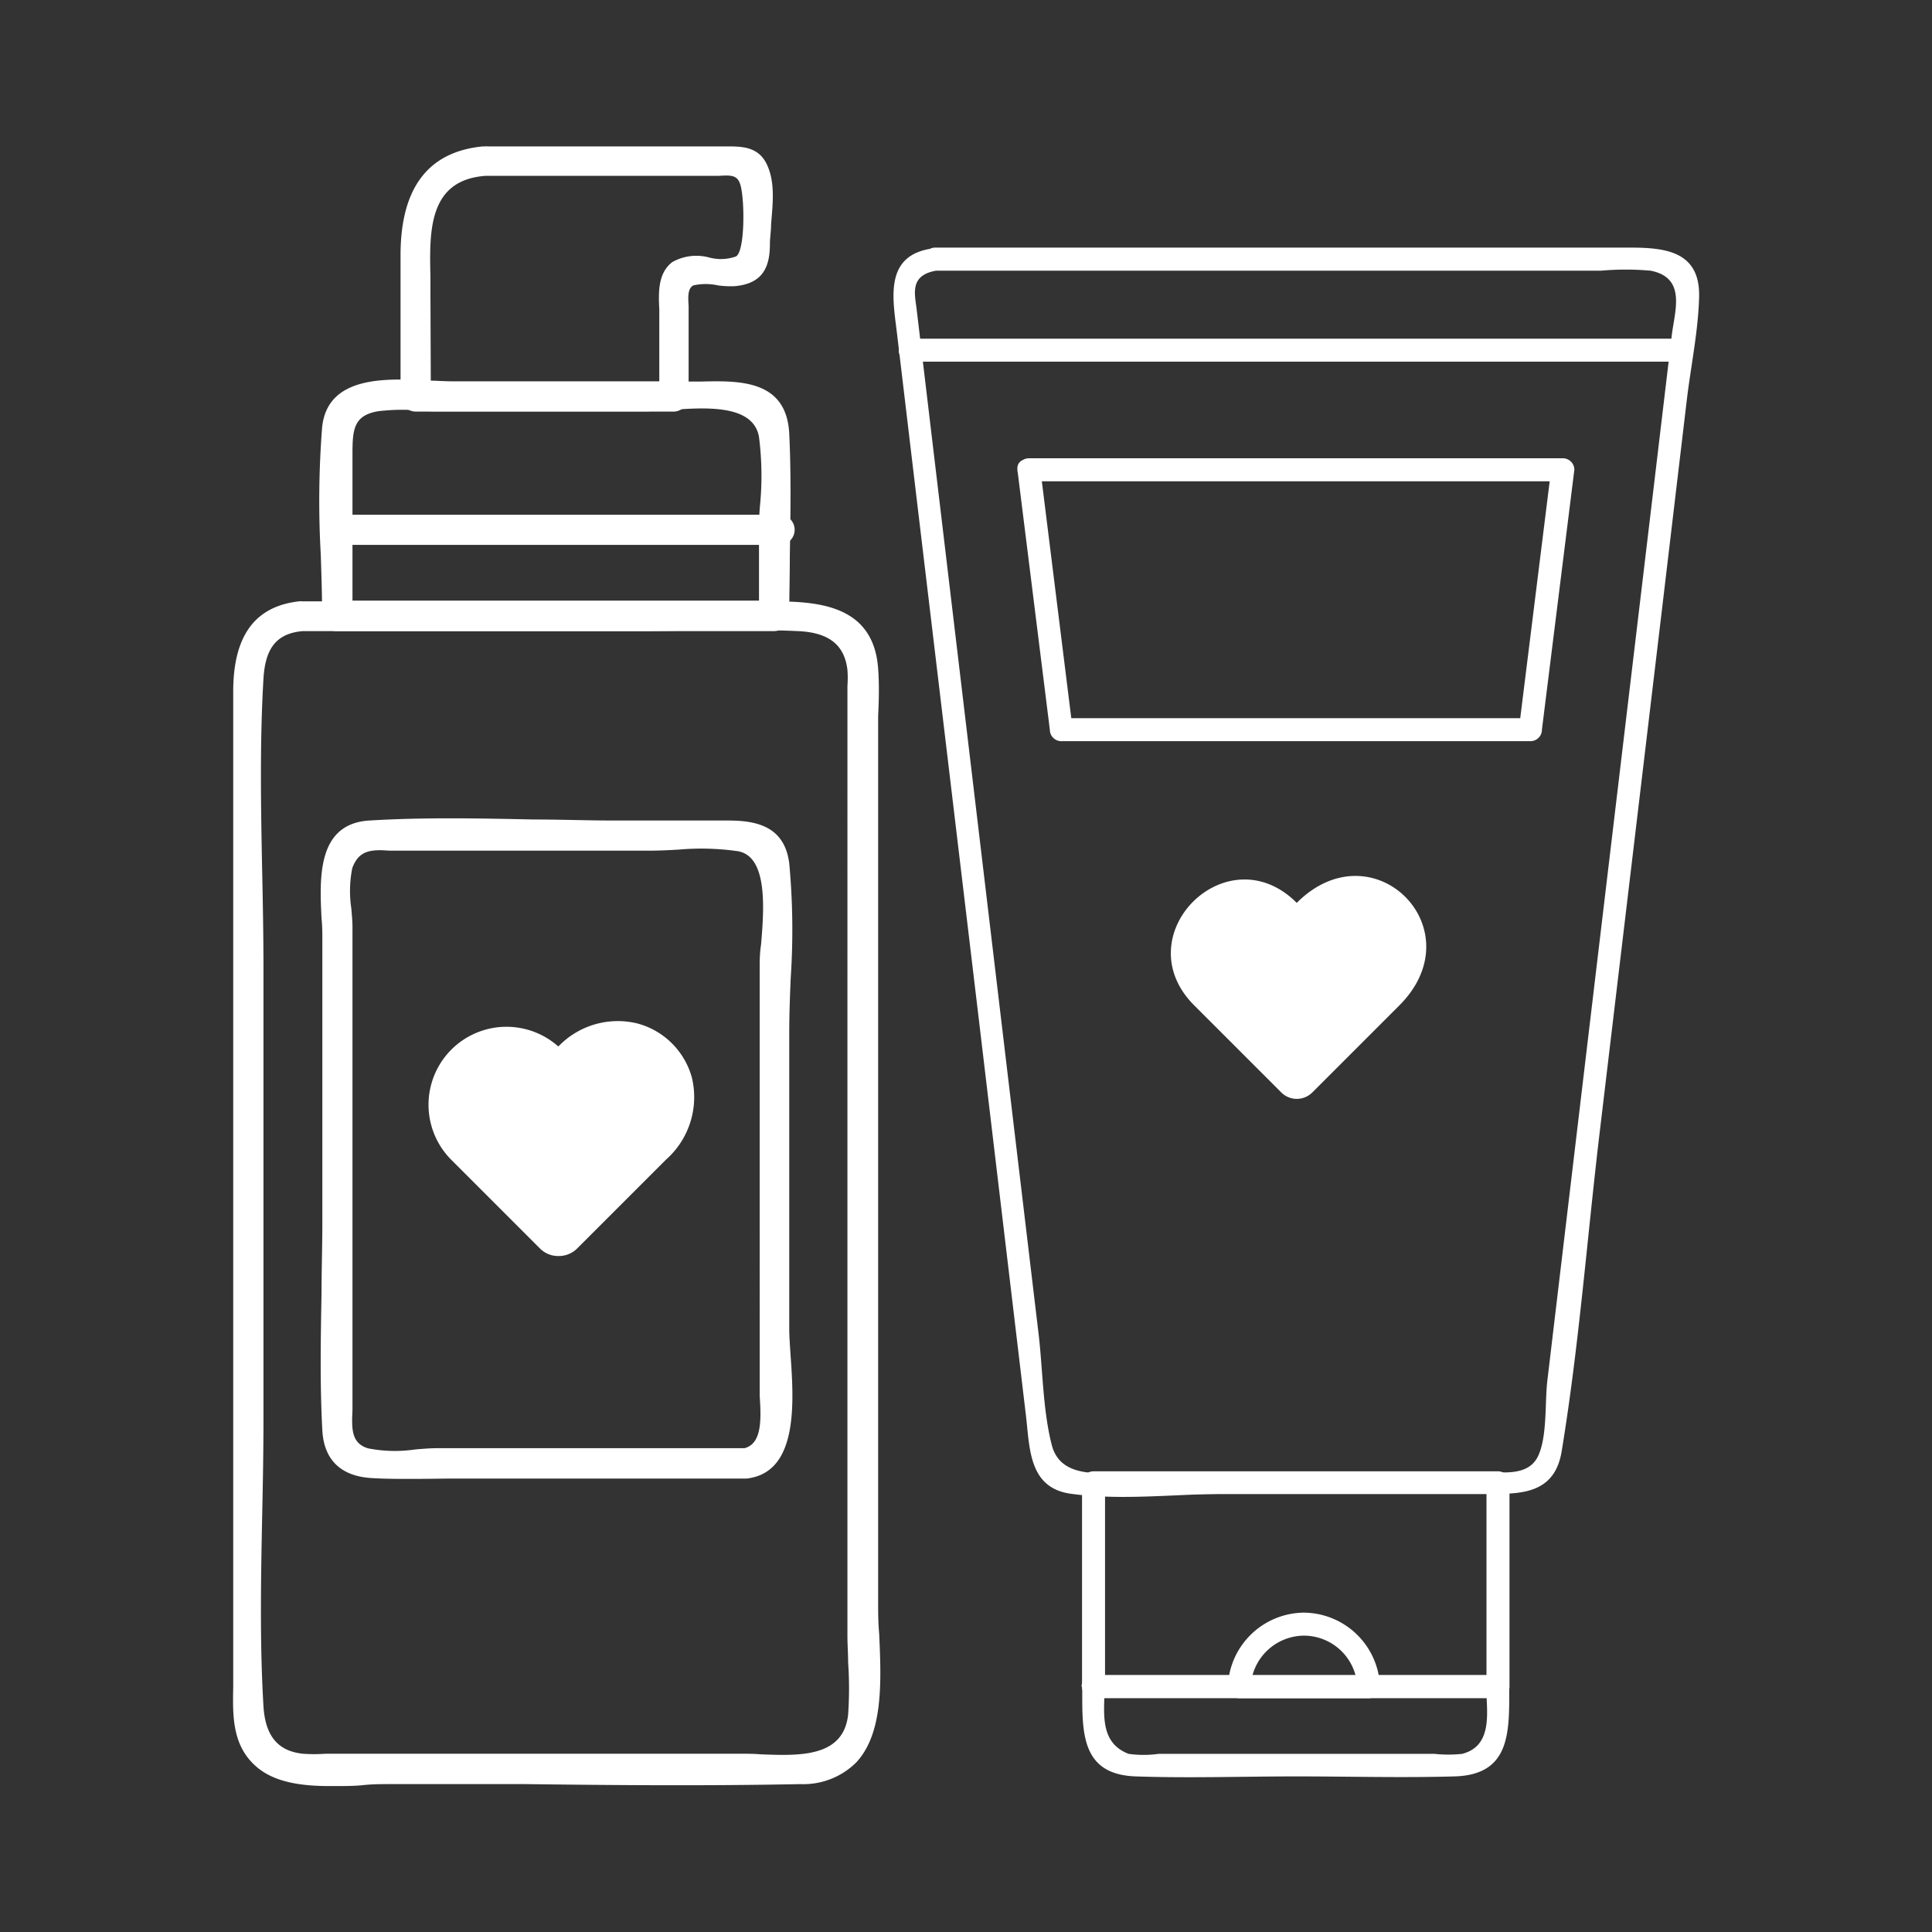 <svg xmlns="http://www.w3.org/2000/svg" viewBox="0 0 168 168"><rect x="0" y="0" width="168" height="168" fill="#333333" stroke="none"/><defs><style>.cls-1{fill:#fff;}.cls-2{fill:none;}</style></defs><title>cleanser-white-icon</title><g id="Layer_2" data-name="Layer 2"><g id="Layer_1-2" data-name="Layer 1"><path class="cls-1" d="M81.32,23.54H139.2a24.2,24.2,0,0,1,4.34,0c3.14.62,2.08,3.51,1.83,5.63l-1.58,13.28-4.93,41.38-4.31,36.24c-.22,1.85,0,4.76-.77,6.47-.87,2-3.46,1.42-5.07,1.42H99.26c-2.71,0-6.94,1-7.8-2.3-.79-3.08-.78-6.62-1.16-9.77L88.22,98.43,79.71,26.91c-.16-1.36-.67-3.05,1.87-3.4,1.25-.18.72-2.07-.52-1.9-4.18.59-3.43,4.32-3.07,7.31l1.7,14.28L85,87.67l4.21,35.4c.34,2.85.23,6.3,3.89,6.82,4.43.62,9.35,0,13.81,0h21.43c3.24,0,6.79.44,7.46-3.71,1.51-9.17,2.21-18.55,3.31-27.78l5.4-45.33,2.17-18.3c.35-2.94,1-6,1.07-9,.07-4-3.08-4.24-6.11-4.24H81.32A1,1,0,0,0,81.32,23.54Z"/><path class="cls-1" d="M95.09,129.92h35.17l-1-1v17.73l1-1H95.09l1,1V128.94a1,1,0,0,0-2,0v17.73a1,1,0,0,0,1,1h35.17a1,1,0,0,0,1-1V128.94a1,1,0,0,0-1-1H95.09A1,1,0,0,0,95.09,129.92Z"/><path class="cls-1" d="M94.11,146.67c0,3.82-.21,7.63,4.65,7.8,4.62.16,9.29,0,13.92,0s9.21.13,13.8,0c4.91-.14,4.76-3.89,4.76-7.8a1,1,0,0,0-2,0c0,2,.68,5.13-2.1,5.84a11.33,11.33,0,0,1-2.4,0h-24a9.43,9.43,0,0,1-2.6,0c-2.61-1-2.09-3.68-2.09-5.84a1,1,0,0,0-2,0Z"/><path class="cls-1" d="M113.38,140.23a6.68,6.68,0,0,0-6.61,6.44,1,1,0,0,0,1,1H119a1,1,0,0,0,1-1,6.68,6.68,0,0,0-6.61-6.44c-1.26-.06-1.26,1.9,0,2a4.66,4.66,0,0,1,4.64,4.47l1-1H107.75l1,1a4.68,4.68,0,0,1,4.65-4.47C114.64,142.13,114.64,140.17,113.38,140.23Z"/><path class="cls-1" d="M79.15,31.45h67a1,1,0,0,0,0-2h-67a1,1,0,0,0,0,2Z"/><path class="cls-1" d="M89.47,41.85h46.41l-1-1-2.81,22.6,1-1H92.28l1,1-2.81-22.6c-.16-1.24-2.12-1.25-2,0l2.82,22.6a1,1,0,0,0,1,1h40.79a1,1,0,0,0,1-1l2.82-22.6a1,1,0,0,0-1-1H89.47A1,1,0,0,0,89.47,41.85Z"/><path class="cls-1" d="M111.42,95a1.91,1.91,0,0,0,2.69,0l7.57-7.57c6.64-6.64-2.28-15.56-8.92-8.92-6.07-6.08-15,2.84-8.91,8.92Z"/><path class="cls-1" d="M42.21,15H61.63c1.47,0,2.65-.45,3.06,1,.32,1.1.54,6-.54,6.57-1.5.84-3.93-.7-5.51.48-1.4,1-1,3.22-1,4.73v6.69l1-1H36.14l1,1V25.6c0-4.23-.88-10.17,5.09-10.6,1.26-.09,1.27-2.05,0-2-5.42.38-7.06,4.4-7.06,9.15V34.48a1,1,0,0,0,1,1h22.5a1,1,0,0,0,1-1V27.21c0-.88-.33-2.17.53-2.66s2.77.07,3.67,0c2.23-.17,2.8-1.34,2.83-3.41,0-1.89.62-4.92-.23-6.71-.66-1.38-2-1.38-3.29-1.39-2.55,0-5.1,0-7.64,0H42.21A1,1,0,0,0,42.21,15Z"/><path class="cls-1" d="M58.64,35.79H36.14a1.33,1.33,0,0,1-1.31-1.31V22.19c0-5.86,2.41-9,7.16-9.46l.21,0a.6.6,0,0,1,.19,0H58c1.67,0,3.4,0,5.1,0h.07c1.31,0,2.78,0,3.52,1.58s.5,3.43.36,5.21c0,.6-.1,1.16-.1,1.64,0,1.82-.43,3.53-3.14,3.73a8.62,8.62,0,0,1-1.36-.07,4.94,4.94,0,0,0-2.17,0c-.46.27-.46.9-.4,1.77,0,.21,0,.42,0,.61v7.27A1.33,1.33,0,0,1,58.64,35.79Zm-1.17-.66h1.17a.68.68,0,0,0,.66-.65V33.3Zm-20,0H57.33V33.82H37.45Zm-2-1.83v1.18a.68.68,0,0,0,.66.65h1.17ZM58,33.17H59.3v-6c0-.18,0-.37,0-.57-.06-.84-.13-1.88.72-2.38a5,5,0,0,1,2.57-.12,7.58,7.58,0,0,0,1.24.08c1.86-.14,2.5-.92,2.53-3.09,0-.5.06-1.07.1-1.68.14-1.7.3-3.63-.29-4.88s-1.66-1.19-2.94-1.21h-.07c-1.69,0-3.42,0-5.09,0H43.36a1.47,1.47,0,0,1,0,1.23l0,.08H61.63c.29,0,.56,0,.82,0,1.06-.07,2.15-.14,2.56,1.28.27.94.66,6.19-.7,7a4.38,4.38,0,0,1-2.72.18,3.58,3.58,0,0,0-2.75.27c-1,.75-.94,2.26-.88,3.59,0,.31,0,.61,0,.88Zm-20.54,0H57.33V27.79c0-.27,0-.55,0-.85-.07-1.42-.15-3.18,1.13-4.15a4.26,4.26,0,0,1,3.24-.39A3.92,3.92,0,0,0,64,22.3c.78-.44.77-4.85.39-6.2-.25-.87-.76-.88-1.88-.81-.28,0-.57,0-.87,0H42.23c-5,.36-4.89,4.84-4.8,8.8,0,.5,0,1,0,1.47Zm-2,0h1.31V25.6c0-.47,0-1,0-1.46-.08-3.78-.19-8.42,4.41-9.33a1.39,1.39,0,0,1-.24-.79,1.69,1.69,0,0,1,.08-.5c-3.67.75-5.54,3.66-5.54,8.67Z"/><path class="cls-1" d="M30.32,53.57V39.51c0-2,0-3.63,2.5-4a35,35,0,0,1,5.51,0h17.8C59,35.46,65.65,34,66.34,38c.47,2.72,0,5.95,0,8.71v6.9l1-1h-38a1,1,0,0,0,0,2h38a1,1,0,0,0,1-1c0-5.27.25-10.61,0-15.88-.24-5-5.11-4.2-8.72-4.2H39.4c-3.54,0-10.52-1.38-11,3.7-.55,5.34,0,11,0,16.38A1,1,0,0,0,30.32,53.57Z"/><path class="cls-1" d="M67.32,54.88h-38a1.19,1.19,0,0,1-.93-.39,1.21,1.21,0,0,1-.38-.92c0-1.78-.06-3.63-.12-5.41a82.48,82.48,0,0,1,.12-11c.47-4.55,5.65-4.27,9.42-4.06.71,0,1.38.08,1.95.08H59.58l1.33,0c3.34-.08,7.49-.19,7.72,4.54.17,3.52.11,7.12.05,10.61,0,1.76-.05,3.53-.05,5.28A1.33,1.33,0,0,1,67.32,54.88Zm-1.18-.66h1.18a.66.66,0,0,0,.65-.65c0-.39,0-.79,0-1.18Zm-35.66,0H66V52.91H30.65v.66A1.21,1.21,0,0,1,30.48,54.22ZM28.87,54a.69.69,0,0,0,.47.16.6.6,0,0,0,.65-.62v-.66h-.65a.6.6,0,0,0-.62.66A.71.71,0,0,0,28.87,54Zm5.88-20.38c-3,0-5.76.55-6.07,3.57a82.78,82.78,0,0,0-.12,10.92c.05,1.41.1,2.86.12,4.29a1.24,1.24,0,0,1,.66-.17H30V39.51c0-1.92,0-3.91,2.78-4.37a17.06,17.06,0,0,1,3.79-.07c.62,0,1.21.06,1.77.06h17.8c.54,0,1.23-.05,2-.1,3.36-.26,8-.6,8.57,2.88a27.92,27.92,0,0,1,.11,5.94c-.06,1-.11,1.92-.11,2.82v5.59H68c0-1.32,0-2.65,0-4,0-3.48.11-7.07-.06-10.57-.19-4.09-3.67-4-7-3.91l-1.35,0H39.4c-.59,0-1.27,0-2-.08S35.64,33.65,34.75,33.65Zm-4.1,18.61H66V46.67c0-.92,0-1.86.1-2.85A26.58,26.58,0,0,0,66,38c-.5-2.89-4.76-2.57-7.87-2.34-.75,0-1.45.11-2,.11H38.33c-.58,0-1.18,0-1.8-.07a17.66,17.66,0,0,0-3.65.06c-2.13.36-2.23,1.59-2.23,3.73Z"/><path class="cls-1" d="M26.3,54.55H55.72c4.57,0,9.19-.21,13.75,0,2.34.11,4.29.93,4.6,3.67a19.1,19.1,0,0,1,0,2.14v81.9a65.6,65.6,0,0,1,0,6.87c-.51,4.72-6.13,3.7-9.53,3.7H29.27a29.22,29.22,0,0,1-3,0c-2.7-.29-3.59-2.17-3.73-4.44-.49-8.27,0-16.73,0-25V84.31c0-8.39-.49-16.94,0-25.32.14-2.25.87-4.19,3.72-4.44,1.25-.11,1.26-2.07,0-2-4.5.39-5.68,3.71-5.68,7.55v85.52c0,2.78-.41,5.88,2.06,7.85,2.74,2.19,7.9,1.28,11.13,1.28,11.91,0,23.85.23,35.76,0C77.93,154.63,76,145,76,139.27V64.22c0-2,.15-4.09,0-6.1-.41-5.46-5.21-5.53-9.38-5.53H26.3A1,1,0,0,0,26.3,54.55Z"/><path class="cls-1" d="M28.66,155.31c-2.29,0-4.61-.28-6.19-1.54-2.29-1.83-2.24-4.49-2.19-7.07,0-.35,0-.7,0-1V60.14c0-4.85,1.88-7.42,5.73-7.85a1.12,1.12,0,0,1,.27,0H66.66c3.91,0,9.27,0,9.7,5.84.1,1.36.07,2.76,0,4.11,0,.67,0,1.35,0,2v75.05c0,.85,0,1.78.09,2.77.18,4.05.39,8.64-2,11.2a6.52,6.52,0,0,1-4.85,1.88c-7.95.16-16,.1-23.86,0-4,0-7.94,0-11.91,0-.68,0-1.45,0-2.27.09S29.65,155.31,28.66,155.31ZM25.1,53.11c-2.83.7-4.15,3-4.15,7v85.52c0,.35,0,.7,0,1.05,0,2.42-.08,4.92,1.95,6.55s5.7,1.45,8.63,1.29c.82,0,1.6-.08,2.3-.08q6,0,11.92.05c7.81,0,15.9.1,23.83-.05A5.9,5.9,0,0,0,74,152.8c2.21-2.36,2-6.81,1.84-10.73,0-1-.09-1.93-.09-2.8V64.22c0-.67,0-1.35,0-2a38.87,38.87,0,0,0,0-4c-.39-5.24-5-5.24-9-5.24H27.45a1.35,1.35,0,0,1,.11.45,1.45,1.45,0,0,1-.19.86H55.72c1.52,0,3.05,0,4.57,0,3,0,6.14-.09,9.19,0s4.63,1.43,4.92,4a12.16,12.16,0,0,1,0,1.48c0,.23,0,.46,0,.69v81.9c0,.74,0,1.5,0,2.26a32.78,32.78,0,0,1,0,4.65c-.48,4.34-5,4.16-8.28,4-.56,0-1.09,0-1.58,0H29.27l-1,0a15.28,15.28,0,0,1-2,0c-2.49-.27-3.84-1.87-4-4.75-.33-5.53-.22-11.23-.11-16.73.05-2.73.11-5.56.11-8.31V84.31c0-2.79-.06-5.64-.11-8.41-.11-5.57-.23-11.33.11-16.93.1-1.69.54-3.91,3-4.58a1.34,1.34,0,0,1-.27-.82A1.48,1.48,0,0,1,25.1,53.11Zm4.17,99.39H64.54c.5,0,1,0,1.6.05,3.38.13,7.2.28,7.61-3.45a33,33,0,0,0,0-4.56c0-.77-.06-1.53-.06-2.28V60.36c0-.24,0-.48,0-.72a9.06,9.06,0,0,0,0-1.38c-.25-2.18-1.61-3.26-4.29-3.38-3-.14-6.15-.09-9.16-.05-1.53,0-3.06.05-4.58.05H26.31c-2.22.2-3.24,1.43-3.4,4.13-.33,5.58-.22,11.32-.11,16.88.06,2.77.11,5.63.11,8.42v39.06c0,2.76-.05,5.59-.11,8.32-.11,5.49-.22,11.17.11,16.68.16,2.58,1.25,3.9,3.43,4.13a13.89,13.89,0,0,0,1.94,0Q28.78,152.5,29.27,152.5ZM26.13,52.93a.62.62,0,0,0-.45.64.69.69,0,0,0,.16.46.53.53,0,0,0,.45.19.71.71,0,0,0,.62-.8.51.51,0,0,0-.43-.51h-.17Z"/><path class="cls-1" d="M64.87,126.23H38c-1.74,0-4.43.53-6.11,0-2.08-.65-1.54-2.87-1.54-4.45V80.58c0-1.45-.46-3.79,0-5.19.73-2.21,2.6-1.74,4.42-1.74H56.48c2.42,0,5.32-.44,7.7,0,3.63.67,2.16,7.77,2.16,10.48v36.2c0,1.63.8,5.53-1.74,5.94-1.24.2-.71,2.09.53,1.89,4.84-.78,3.17-9.28,3.17-12.67V89.76c0-4.75.59-9.92,0-14.64-.37-2.94-2.52-3.44-5-3.44H53.47c-7.07,0-14.28-.43-21.34,0-5,.31-3.77,6.48-3.77,10v24.72c0,6-.33,12,0,18,.13,2.51,1.58,3.71,4,3.83,3.37.17,6.8,0,10.18,0H64.87A1,1,0,0,0,64.87,126.23Z"/><path class="cls-1" d="M35.77,128.6c-1.14,0-2.28,0-3.41-.07-2.69-.14-4.19-1.57-4.33-4.14-.22-4-.14-8.07-.07-12,0-2,.07-4,.07-6V81.69c0-.55,0-1.17-.07-1.83-.17-3.47-.41-8.23,4.15-8.51,4.72-.29,9.58-.19,14.28-.09,2.33,0,4.74.09,7.08.09H63.3c2.4,0,4.92.45,5.33,3.73A62.53,62.53,0,0,1,68.76,85c-.07,1.59-.13,3.24-.13,4.8v25.73c0,.6.05,1.35.11,2.23.28,4,.7,10-3.49,10.76a1.58,1.58,0,0,1-.38.05H42.56l-3.38,0C38.06,128.58,36.92,128.6,35.77,128.6Zm3.47-56.78c-2.37,0-4.75.05-7.09.19-3.92.24-3.71,4.27-3.53,7.82,0,.66.06,1.29.06,1.86v24.72c0,2,0,4-.07,6-.07,3.94-.14,8,.07,12,.13,2.25,1.34,3.41,3.71,3.52s4.55.08,6.78,0c1.13,0,2.27,0,3.39,0H63.81a1.38,1.38,0,0,1-.17-1.22l0-.09H38c-.53,0-1.17,0-1.84.11a12.63,12.63,0,0,1-4.37-.12c-2-.63-1.88-2.47-1.8-4,0-.28,0-.56,0-.82V80.58c0-.44,0-1-.09-1.55A10.73,10.73,0,0,1,30,75.29c.7-2.11,2.41-2.05,3.93-2l.8,0H56.48c.78,0,1.6,0,2.47-.1a23.82,23.82,0,0,1,5.29.1c3.21.6,2.81,5.54,2.54,8.81-.06.8-.12,1.48-.12,2v36.2c0,.28,0,.62,0,1,.11,1.6.27,3.89-1,4.85a1.38,1.38,0,0,1,.46,1,2.45,2.45,0,0,1,0,.27c2.54-1.44,2.2-6.35,2-9.73-.06-.88-.12-1.65-.12-2.27V89.76c0-1.57.07-3.23.13-4.82A61.22,61.22,0,0,0,68,75.16C67.65,72.54,65.87,72,63.3,72H53.47c-2.35,0-4.76-.05-7.1-.1S41.63,71.82,39.24,71.82Zm25.58,54.74-.16,0a.49.49,0,0,0-.41.29.8.8,0,0,0,.16.71.69.69,0,0,0,.66.25h0a.63.63,0,0,0,.4-.62.61.61,0,0,0-.62-.66ZM33.12,73.93c-1.15,0-2,.21-2.49,1.57A10.19,10.19,0,0,0,30.55,79c.05.58.1,1.13.1,1.6v41.2c0,.27,0,.56,0,.86-.09,1.7-.05,2.84,1.34,3.28a12.08,12.08,0,0,0,4.11.1c.69-.06,1.34-.11,1.9-.11H64.74c1.48-.39,1.47-2.37,1.32-4.54,0-.39,0-.75,0-1V84.13c0-.54,0-1.24.12-2,.25-3,.62-7.63-2-8.11A22.38,22.38,0,0,0,59,73.88c-.88.05-1.71.09-2.51.09H34.74l-.83,0Z"/><path class="cls-1" d="M29.81,47.05h38a1,1,0,0,0,0-2h-38a1,1,0,0,0,0,2Z"/><path class="cls-1" d="M67.79,47.38h-38a1.31,1.31,0,0,1,0-2.62h38a1.31,1.31,0,0,1,0,2.62Zm-38-2a.6.6,0,0,0-.62.66.6.6,0,0,0,.62.65h38a.6.6,0,0,0,.62-.65.6.6,0,0,0-.62-.66Z"/><path class="cls-1" d="M47.17,108.32a1.94,1.94,0,0,0,2.75,0l7.75-7.74c6.79-6.79-2.33-15.91-9.12-9.12-6.22-6.21-15.34,2.91-9.12,9.12Z"/><path class="cls-1" d="M48.55,109.22a2.23,2.23,0,0,1-1.61-.67l-7.74-7.74A6.78,6.78,0,0,1,48.55,91a7.16,7.16,0,0,1,6.89-2,6.71,6.71,0,0,1,4.73,4.73,7.26,7.26,0,0,1-2.27,7.12l-7.74,7.74A2.26,2.26,0,0,1,48.55,109.22ZM43.91,89.71h-.27a6.19,6.19,0,0,0-4.08,1.87,6.27,6.27,0,0,0-1.88,4.08,6.16,6.16,0,0,0,2,4.68l7.74,7.74a1.66,1.66,0,0,0,2.29,0l7.75-7.74c3.34-3.34,2.61-7.11.53-9.19a5.91,5.91,0,0,0-4.18-1.77h0a7.1,7.1,0,0,0-5,2.3l-.23.23-.23-.23A6.21,6.21,0,0,0,43.91,89.71Z"/><rect class="cls-2" width="168" height="168"/></g></g></svg>
